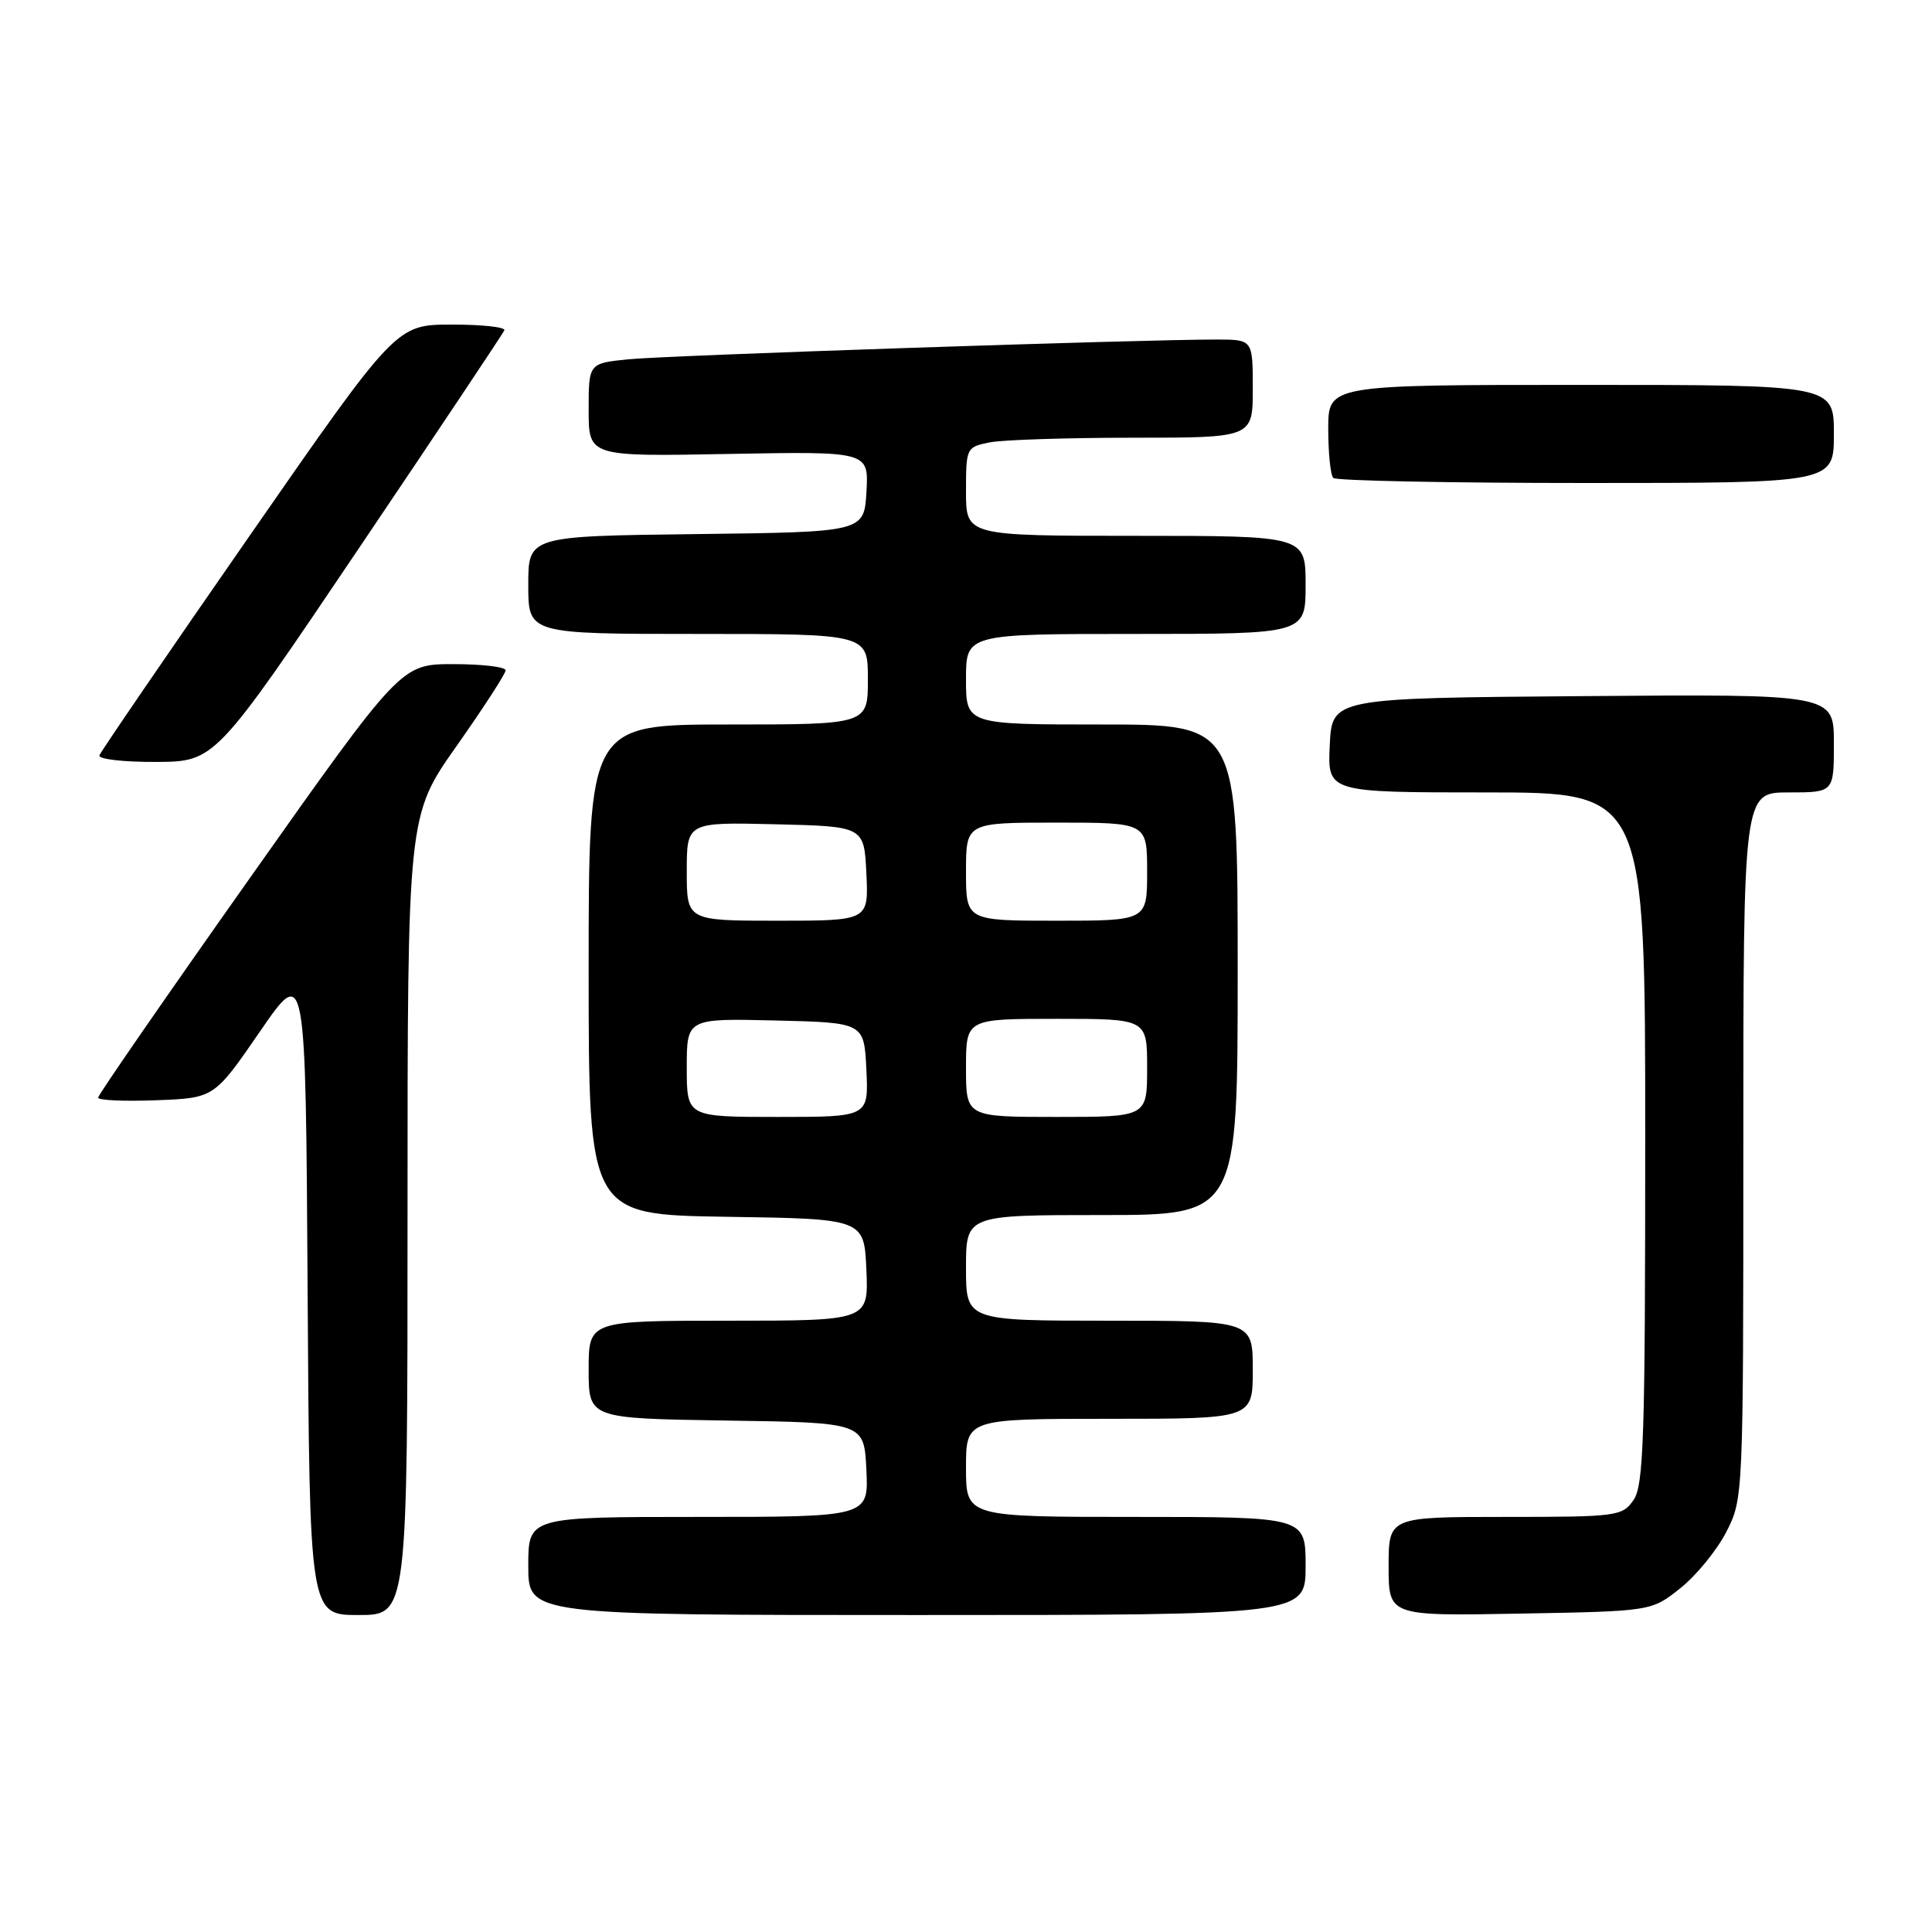 <?xml version="1.0" encoding="UTF-8" standalone="no"?>
<!DOCTYPE svg PUBLIC "-//W3C//DTD SVG 1.1//EN" "http://www.w3.org/Graphics/SVG/1.1/DTD/svg11.dtd" >
<svg xmlns="http://www.w3.org/2000/svg" xmlns:xlink="http://www.w3.org/1999/xlink" version="1.1" viewBox="0 0 256 256">
 <g >
 <path fill="currentColor"
d=" M 54.00 161.03 C 54.00 108.07 54.00 108.07 60.50 98.85 C 64.07 93.78 67.00 89.26 67.00 88.82 C 67.00 88.37 63.88 88.00 60.07 88.00 C 53.14 88.00 53.14 88.00 33.07 116.40 C 22.03 132.02 13.00 145.09 13.00 145.44 C 13.00 145.80 16.46 145.95 20.69 145.79 C 28.38 145.50 28.38 145.50 34.44 136.69 C 40.50 127.87 40.50 127.87 40.76 170.94 C 41.02 214.00 41.02 214.00 47.51 214.00 C 54.00 214.00 54.00 214.00 54.00 161.03 Z  M 173.00 207.50 C 173.00 201.00 173.00 201.00 150.50 201.00 C 128.00 201.00 128.00 201.00 128.00 194.50 C 128.00 188.00 128.00 188.00 147.00 188.00 C 166.00 188.00 166.00 188.00 166.00 181.50 C 166.00 175.00 166.00 175.00 147.00 175.00 C 128.00 175.00 128.00 175.00 128.00 168.00 C 128.00 161.00 128.00 161.00 146.00 161.00 C 164.00 161.00 164.00 161.00 164.00 128.50 C 164.00 96.00 164.00 96.00 146.00 96.00 C 128.00 96.00 128.00 96.00 128.00 90.00 C 128.00 84.00 128.00 84.00 150.50 84.00 C 173.00 84.00 173.00 84.00 173.00 77.50 C 173.00 71.00 173.00 71.00 150.50 71.00 C 128.00 71.00 128.00 71.00 128.00 65.13 C 128.00 59.35 128.05 59.24 131.12 58.62 C 132.84 58.28 141.39 58.00 150.12 58.00 C 166.00 58.00 166.00 58.00 166.00 51.50 C 166.00 45.00 166.00 45.00 161.25 44.99 C 151.60 44.97 88.32 47.09 83.25 47.61 C 78.00 48.14 78.00 48.14 78.00 54.32 C 78.00 60.50 78.00 60.50 96.56 60.15 C 115.11 59.81 115.11 59.81 114.81 65.15 C 114.50 70.50 114.50 70.50 92.25 70.77 C 70.00 71.04 70.00 71.04 70.00 77.52 C 70.00 84.00 70.00 84.00 92.50 84.00 C 115.00 84.00 115.00 84.00 115.00 90.00 C 115.00 96.00 115.00 96.00 96.50 96.00 C 78.00 96.00 78.00 96.00 78.00 128.48 C 78.00 160.95 78.00 160.95 96.25 161.23 C 114.50 161.50 114.50 161.50 114.80 168.25 C 115.09 175.00 115.09 175.00 96.55 175.00 C 78.00 175.00 78.00 175.00 78.00 181.48 C 78.00 187.95 78.00 187.95 96.25 188.23 C 114.50 188.50 114.50 188.50 114.80 194.75 C 115.10 201.00 115.10 201.00 92.55 201.00 C 70.00 201.00 70.00 201.00 70.00 207.50 C 70.00 214.00 70.00 214.00 121.50 214.00 C 173.00 214.00 173.00 214.00 173.00 207.50 Z  M 222.66 210.44 C 224.77 208.76 227.51 205.40 228.75 202.98 C 230.99 198.60 231.00 198.34 231.00 151.79 C 231.00 105.00 231.00 105.00 237.00 105.00 C 243.00 105.00 243.00 105.00 243.00 98.49 C 243.00 91.97 243.00 91.97 209.75 92.24 C 176.50 92.50 176.50 92.50 176.20 98.75 C 175.90 105.00 175.90 105.00 196.95 105.00 C 218.00 105.00 218.00 105.00 218.00 150.78 C 218.00 190.59 217.80 196.84 216.44 198.78 C 214.95 200.91 214.27 201.00 199.44 201.00 C 184.00 201.00 184.00 201.00 184.00 207.56 C 184.00 214.13 184.00 214.13 201.41 213.81 C 218.82 213.50 218.82 213.50 222.66 210.44 Z  M 47.50 72.73 C 57.95 57.23 66.65 44.19 66.83 43.77 C 67.02 43.35 63.87 43.00 59.83 43.01 C 52.50 43.02 52.50 43.02 33.00 71.10 C 22.27 86.55 13.35 99.59 13.17 100.09 C 12.98 100.59 16.36 100.98 20.67 100.96 C 28.50 100.92 28.50 100.92 47.50 72.73 Z  M 243.00 57.50 C 243.00 51.00 243.00 51.00 209.50 51.00 C 176.00 51.00 176.00 51.00 176.00 56.83 C 176.00 60.04 176.30 62.97 176.67 63.33 C 177.03 63.70 192.11 64.00 210.17 64.00 C 243.00 64.00 243.00 64.00 243.00 57.50 Z  M 91.00 141.47 C 91.00 134.94 91.00 134.94 102.75 135.22 C 114.50 135.50 114.50 135.50 114.80 141.75 C 115.10 148.00 115.10 148.00 103.05 148.00 C 91.00 148.00 91.00 148.00 91.00 141.47 Z  M 128.00 141.50 C 128.00 135.00 128.00 135.00 140.00 135.00 C 152.00 135.00 152.00 135.00 152.00 141.50 C 152.00 148.00 152.00 148.00 140.00 148.00 C 128.00 148.00 128.00 148.00 128.00 141.50 Z  M 91.00 115.47 C 91.00 108.94 91.00 108.94 102.75 109.22 C 114.50 109.50 114.50 109.50 114.80 115.75 C 115.10 122.00 115.10 122.00 103.05 122.00 C 91.00 122.00 91.00 122.00 91.00 115.47 Z  M 128.00 115.50 C 128.00 109.00 128.00 109.00 140.00 109.00 C 152.00 109.00 152.00 109.00 152.00 115.50 C 152.00 122.00 152.00 122.00 140.00 122.00 C 128.00 122.00 128.00 122.00 128.00 115.50 Z "/>
</g>
</svg>
